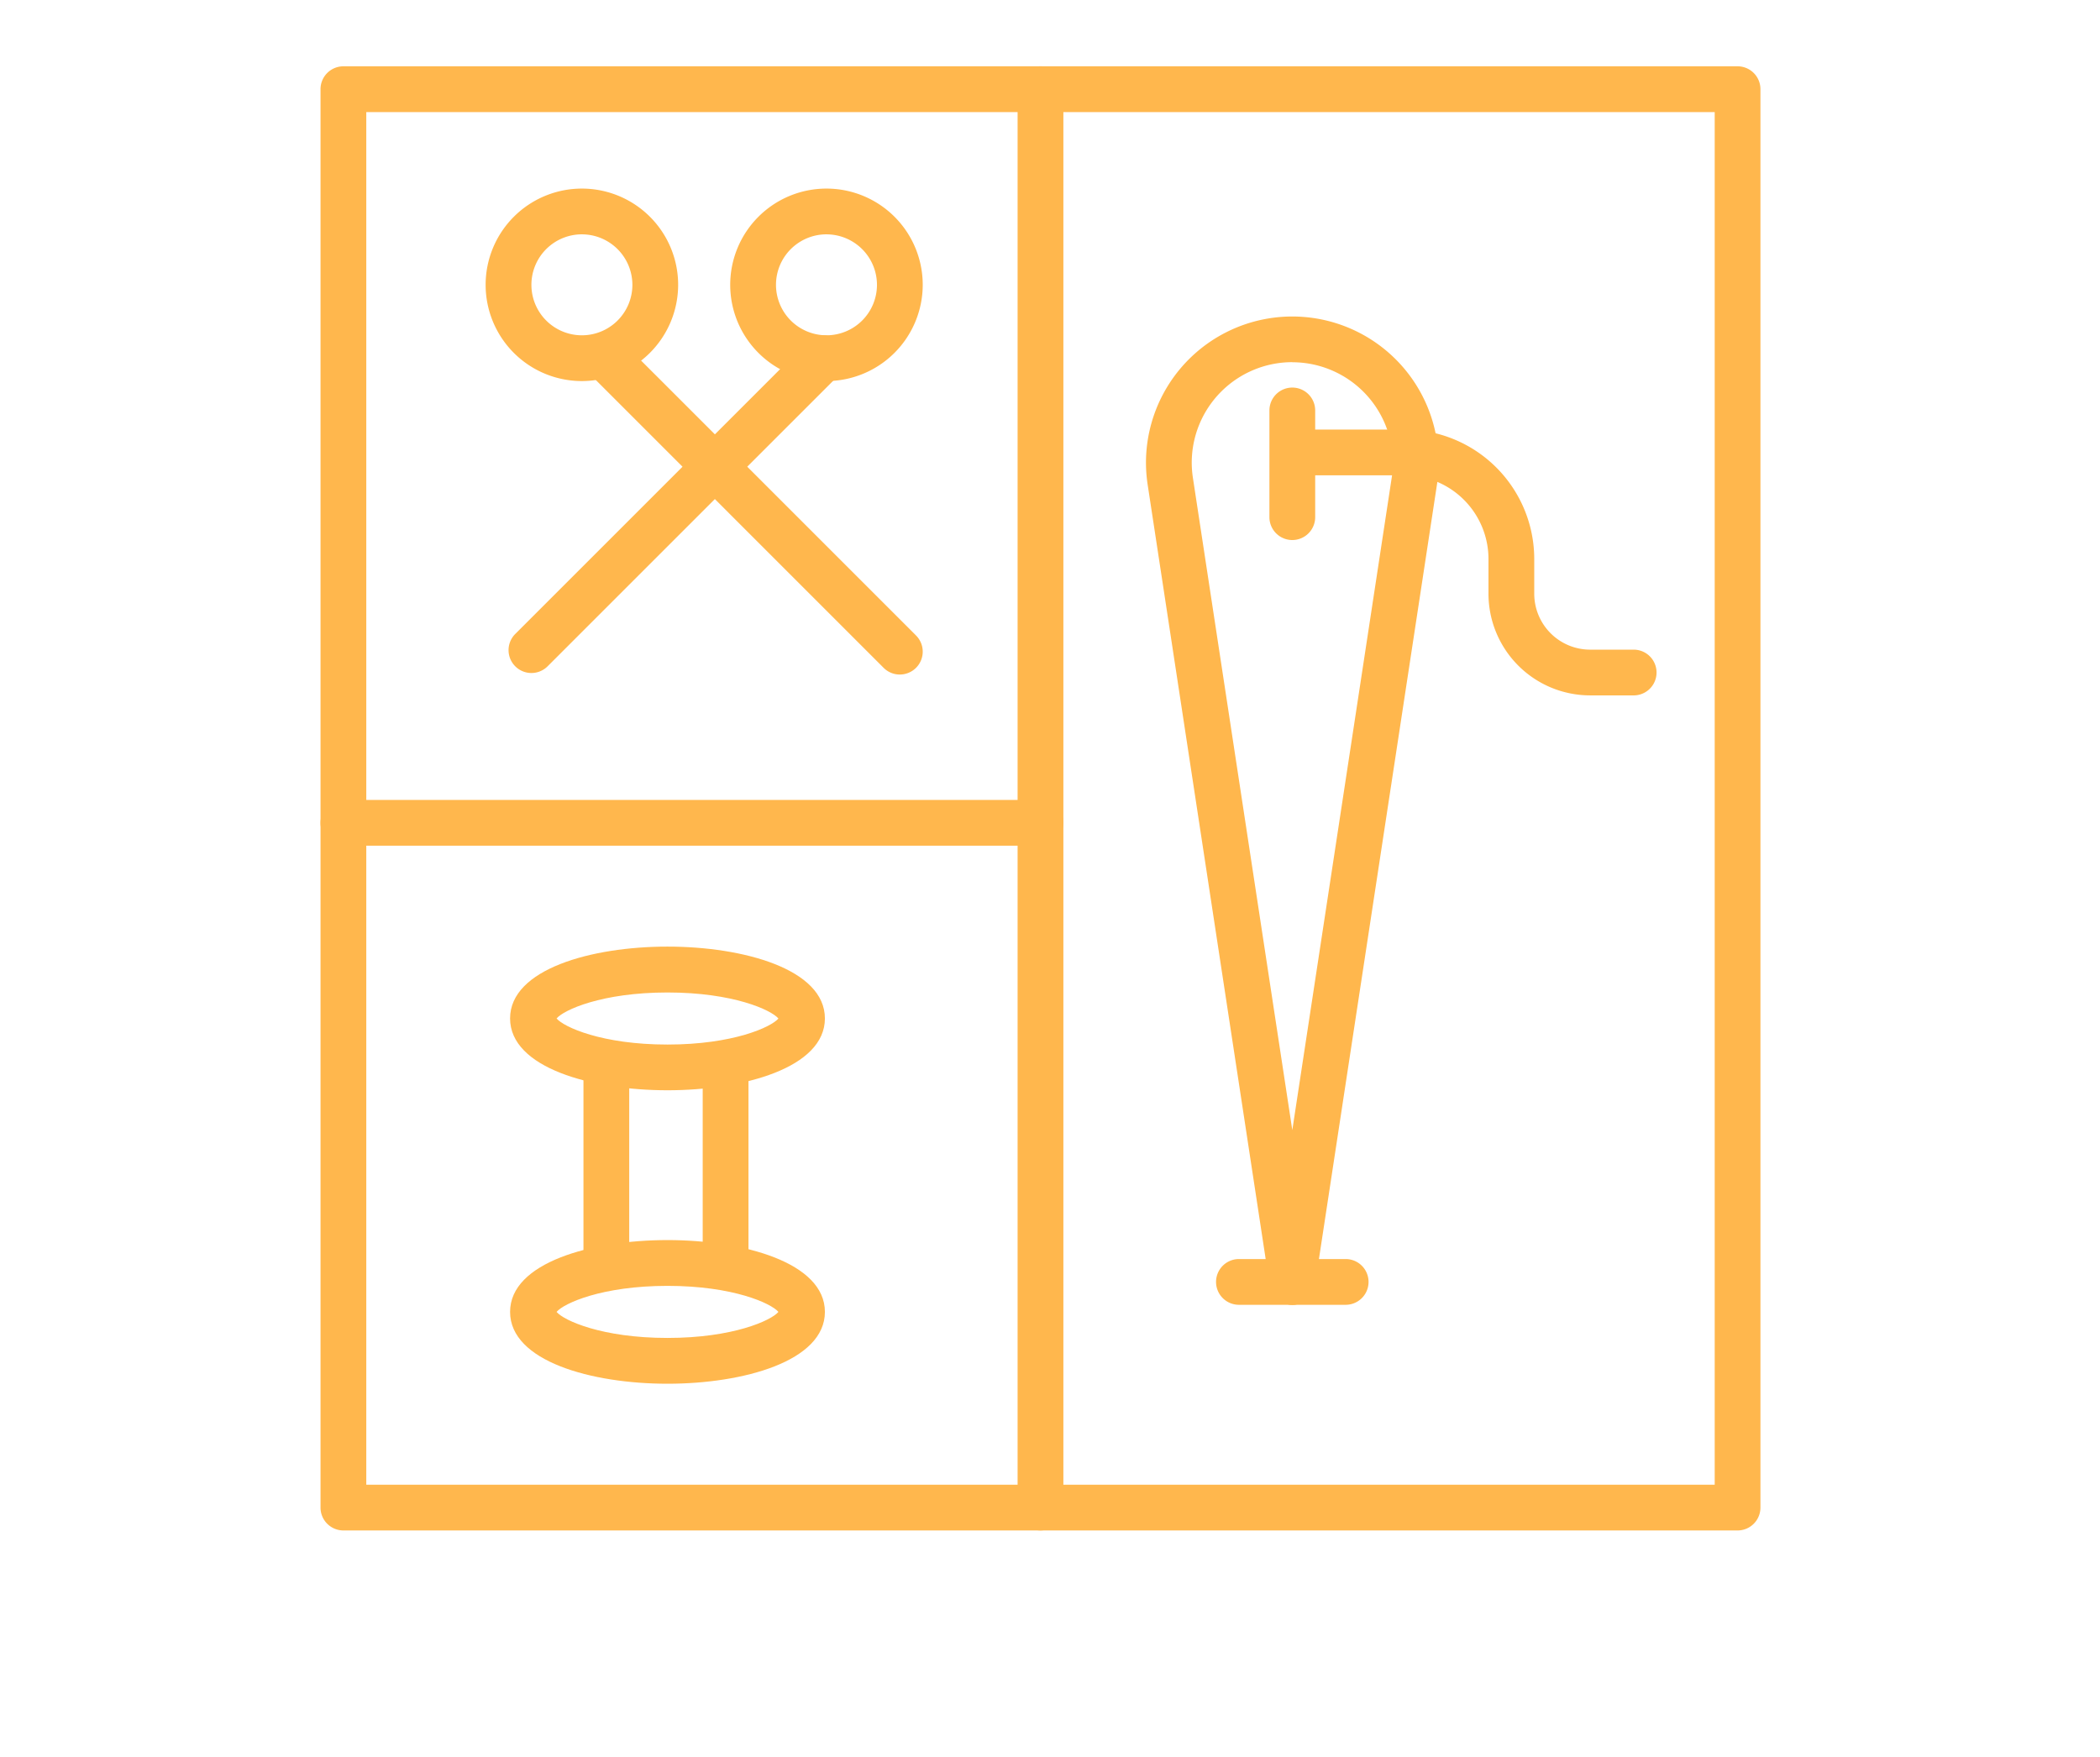 <svg xmlns="http://www.w3.org/2000/svg" xmlns:xlink="http://www.w3.org/1999/xlink" width="190" height="159" viewBox="0 0 190 159">
  <defs>
    <clipPath id="clip-path">
      <rect id="Rectángulo_414161" data-name="Rectángulo 414161" width="190" height="159" transform="translate(1230.051 2482)" fill="#fff" stroke="#707070" stroke-width="1"/>
    </clipPath>
    <clipPath id="clip-path-2">
      <rect id="Rectángulo_414159" data-name="Rectángulo 414159" width="130.279" height="132.492" fill="#ffb74d"/>
    </clipPath>
  </defs>
  <g id="Enmascarar_grupo_1098781" data-name="Enmascarar grupo 1098781" transform="translate(-1230.051 -2482)" clip-path="url(#clip-path)">
    <g id="Grupo_1127030" data-name="Grupo 1127030" transform="translate(1259.051 2488)">
      <g id="Grupo_1127029" data-name="Grupo 1127029" transform="translate(0 0)" clip-path="url(#clip-path-2)">
        <path id="Trazado_898016" data-name="Trazado 898016" d="M128.208,132.492H2.07A2.07,2.07,0,0,1,0,130.422V2.07A2.07,2.07,0,0,1,2.07,0H128.208a2.07,2.07,0,0,1,2.07,2.07V130.422a2.07,2.07,0,0,1-2.07,2.07M4.14,128.352h122V4.141H4.14Z" transform="translate(0 0)" fill="#ffb74d"/>
        <path id="Trazado_898017" data-name="Trazado 898017" d="M59.976,132.491a2.07,2.07,0,0,1-2.07-2.07V2.069a2.07,2.07,0,0,1,4.141,0V130.421a2.07,2.07,0,0,1-2.07,2.07" transform="translate(5.163 0)" fill="#ffb74d"/>
        <path id="Trazado_898018" data-name="Trazado 898018" d="M81.809,110.219a2.07,2.07,0,0,1-2.047-1.759L68.707,35.909A13.627,13.627,0,0,1,68.569,34,13.238,13.238,0,1,1,94.913,35.89L83.855,108.46A2.071,2.071,0,0,1,81.809,110.219Zm0-85.3A9.1,9.1,0,0,0,72.71,34a9.418,9.418,0,0,0,.094,1.31l9.005,59.1,9.007-59.119a9.1,9.1,0,0,0-9.007-10.364Z" transform="translate(6.114 1.853)" fill="#ffb74d"/>
        <path id="Trazado_898019" data-name="Trazado 898019" d="M80.894,103.235a2.086,2.086,0,0,1-1.914-1.279,2.155,2.155,0,0,1-.117-.386,1.968,1.968,0,0,1-.039-.406,1.944,1.944,0,0,1,.039-.4,2.162,2.162,0,0,1,.117-.389,2.213,2.213,0,0,1,.193-.357,1.941,1.941,0,0,1,.258-.313,1.856,1.856,0,0,1,.314-.259,1.951,1.951,0,0,1,.356-.188,1.931,1.931,0,0,1,.389-.119,2.088,2.088,0,0,1,1.868.566,1.82,1.82,0,0,1,.256.313,2.128,2.128,0,0,1,.192.357,2.165,2.165,0,0,1,.118.389,1.945,1.945,0,0,1,.04.4,1.969,1.969,0,0,1-.04.406,2.158,2.158,0,0,1-.118.386,2.009,2.009,0,0,1-.192.357,1.951,1.951,0,0,1-.572.572,2.011,2.011,0,0,1-.357.192,2.287,2.287,0,0,1-.386.119A2.136,2.136,0,0,1,80.894,103.235Z" transform="translate(7.028 8.836)" fill="#ffb74d"/>
        <path id="Trazado_898020" data-name="Trazado 898020" d="M86.118,103.236H76.461a2.07,2.07,0,0,1,0-4.14h9.657a2.07,2.07,0,1,1,0,4.14" transform="translate(6.633 8.836)" fill="#ffb74d"/>
        <path id="Trazado_898021" data-name="Trazado 898021" d="M80.894,40.488a2.07,2.07,0,0,1-2.07-2.071V28.762a2.07,2.07,0,0,1,4.141,0v9.655a2.07,2.07,0,0,1-2.071,2.071" transform="translate(7.028 2.38)" fill="#ffb74d"/>
        <path id="Trazado_898022" data-name="Trazado 898022" d="M111.607,54.235h-3.941a9.205,9.205,0,0,1-9.195-9.195V41.89A7.579,7.579,0,0,0,90.9,34.319H82.838a2.07,2.07,0,1,1,0-4.141H90.9A11.725,11.725,0,0,1,102.612,41.89v3.151a5.06,5.06,0,0,0,5.054,5.055h3.941a2.07,2.07,0,1,1,0,4.14" transform="translate(7.201 2.691)" fill="#ffb74d"/>
        <path id="Trazado_898023" data-name="Trazado 898023" d="M65.139,65.094H2.071a2.07,2.07,0,1,1,0-4.14H65.139a2.07,2.07,0,1,1,0,4.14" transform="translate(0 5.435)" fill="#ffb74d"/>
        <path id="Trazado_898024" data-name="Trazado 898024" d="M42.742,27.577a8.709,8.709,0,1,1,8.709-8.709,8.719,8.719,0,0,1-8.709,8.709m0-13.278a4.568,4.568,0,1,0,4.569,4.569A4.574,4.574,0,0,0,42.742,14.3" transform="translate(3.034 0.906)" fill="#ffb74d"/>
        <path id="Trazado_898025" data-name="Trazado 898025" d="M22.424,27.577a8.709,8.709,0,1,1,8.709-8.709,8.719,8.719,0,0,1-8.709,8.709m0-13.278a4.568,4.568,0,1,0,4.569,4.569A4.574,4.574,0,0,0,22.424,14.3" transform="translate(1.223 0.906)" fill="#ffb74d"/>
        <path id="Trazado_898026" data-name="Trazado 898026" d="M17.69,52.908a2.07,2.07,0,0,1-1.464-3.534L42.643,22.957a2.069,2.069,0,1,1,2.927,2.927L19.153,52.3a2.063,2.063,0,0,1-1.464.607" transform="translate(1.393 1.993)" fill="#ffb74d"/>
        <path id="Trazado_898027" data-name="Trazado 898027" d="M50.467,53.046A2.065,2.065,0,0,1,49,52.439L22.448,25.884a2.07,2.07,0,0,1,2.928-2.928L51.931,49.511a2.07,2.07,0,0,1-1.464,3.534" transform="translate(1.947 1.993)" fill="#ffb74d"/>
        <path id="Trazado_898028" data-name="Trazado 898028" d="M29.988,86.137c-6.858,0-14.242-2.032-14.242-6.5s7.382-6.5,14.242-6.5,14.242,2.032,14.242,6.5-7.382,6.5-14.242,6.5m-10.037-6.5C20.6,80.414,24.05,82,29.988,82s9.387-1.583,10.037-2.356c-.649-.773-4.1-2.356-10.037-2.356S20.6,78.867,19.951,79.641" transform="translate(1.404 6.522)" fill="#ffb74d"/>
        <path id="Trazado_898029" data-name="Trazado 898029" d="M29.988,110.519c-6.858,0-14.242-2.032-14.242-6.5s7.382-6.5,14.242-6.5,14.242,2.032,14.242,6.5-7.382,6.5-14.242,6.5m-10.037-6.5c.649.773,4.1,2.356,10.037,2.356s9.387-1.583,10.037-2.356c-.649-.773-4.1-2.356-10.037-2.356s-9.387,1.583-10.037,2.356" transform="translate(1.404 8.696)" fill="#ffb74d"/>
        <path id="Trazado_898030" data-name="Trazado 898030" d="M33.817,103.116a2.07,2.07,0,0,1-2.07-2.071v-17.7a2.07,2.07,0,0,1,4.141,0v17.7a2.07,2.07,0,0,1-2.07,2.071" transform="translate(2.831 7.246)" fill="#ffb74d"/>
        <path id="Trazado_898031" data-name="Trazado 898031" d="M23.912,103.116a2.07,2.07,0,0,1-2.07-2.071v-17.7a2.07,2.07,0,0,1,4.141,0v17.7a2.07,2.07,0,0,1-2.07,2.071" transform="translate(1.947 7.246)" fill="#ffb74d"/>
      </g>
    </g>
  </g>
</svg>
